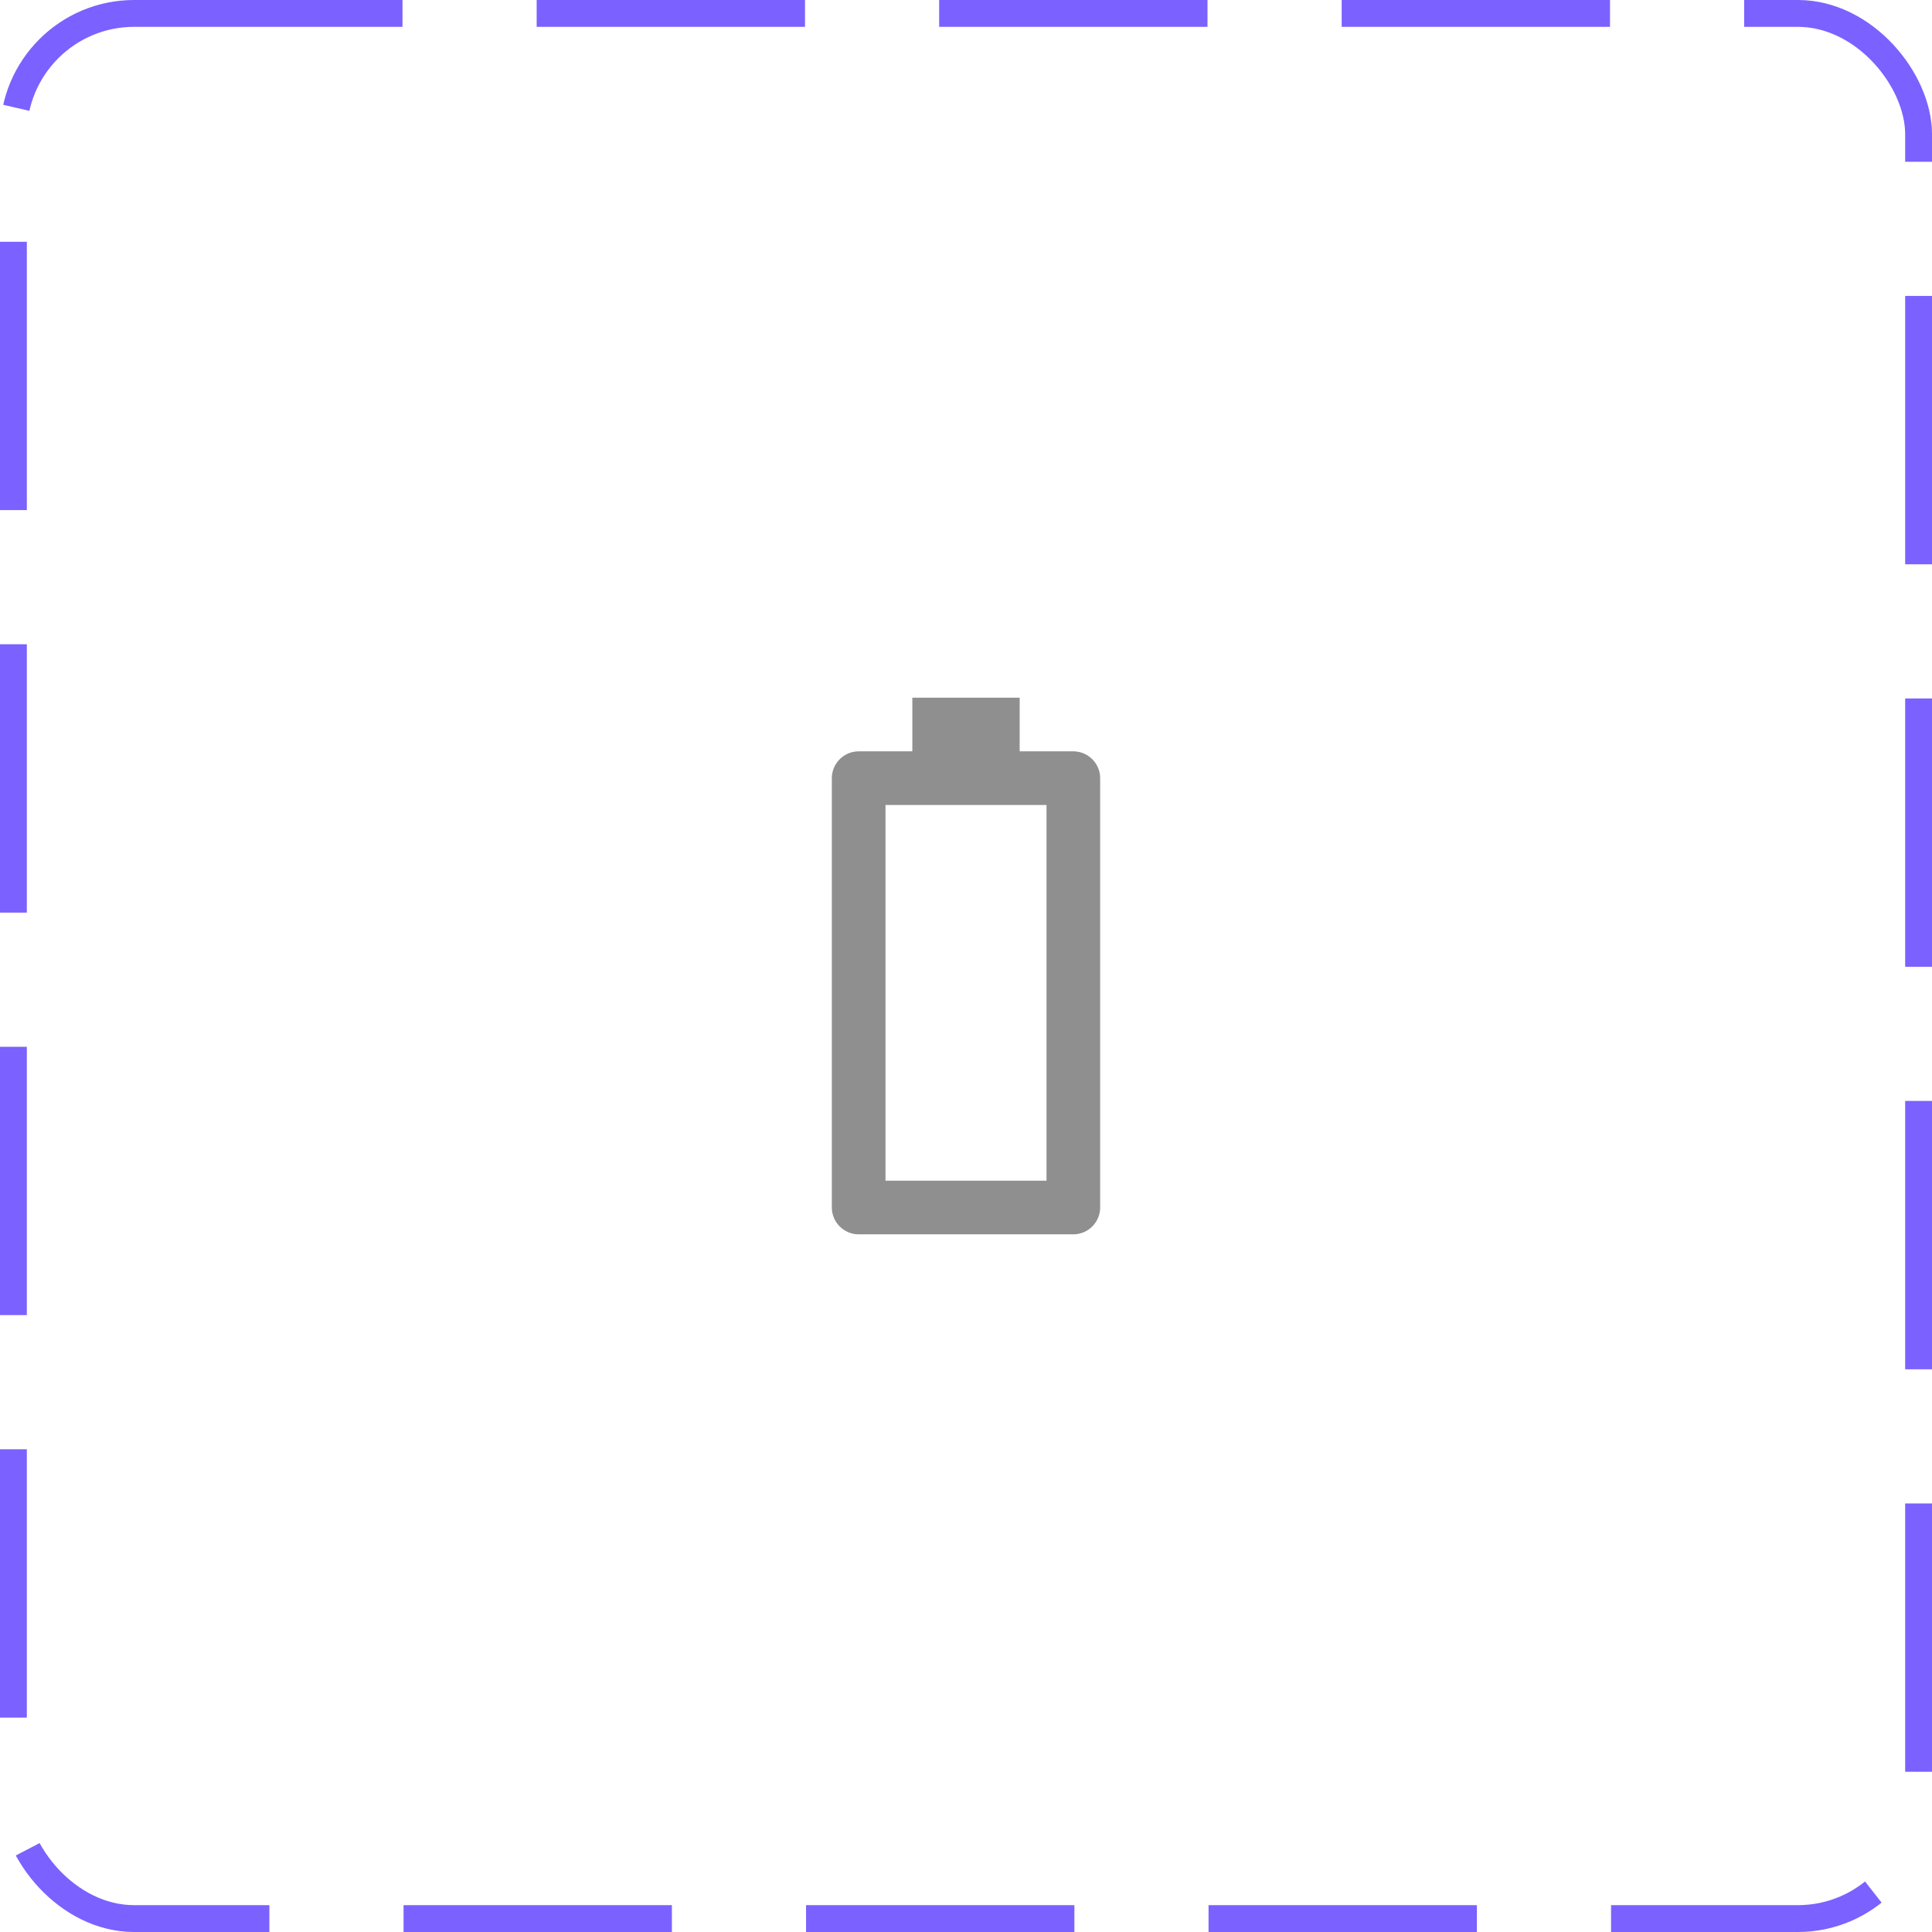 <svg width="72" height="72" viewBox="0 0 72 72" fill="none" xmlns="http://www.w3.org/2000/svg">
<rect x="0.5" y="0.5" width="71" height="71" rx="4.5" stroke="#7B61FF" stroke-dasharray="10 5"/>
<path d="M41 29V45C41 45.55 40.55 46 40 46H32C31.45 46 31 45.55 31 45V29C31 28.45 31.45 28 32 28H34V26H38V28H40C40.55 28 41 28.45 41 29ZM39 30H33V44H39V30Z" fill="#8F8F8F"/>
</svg>
